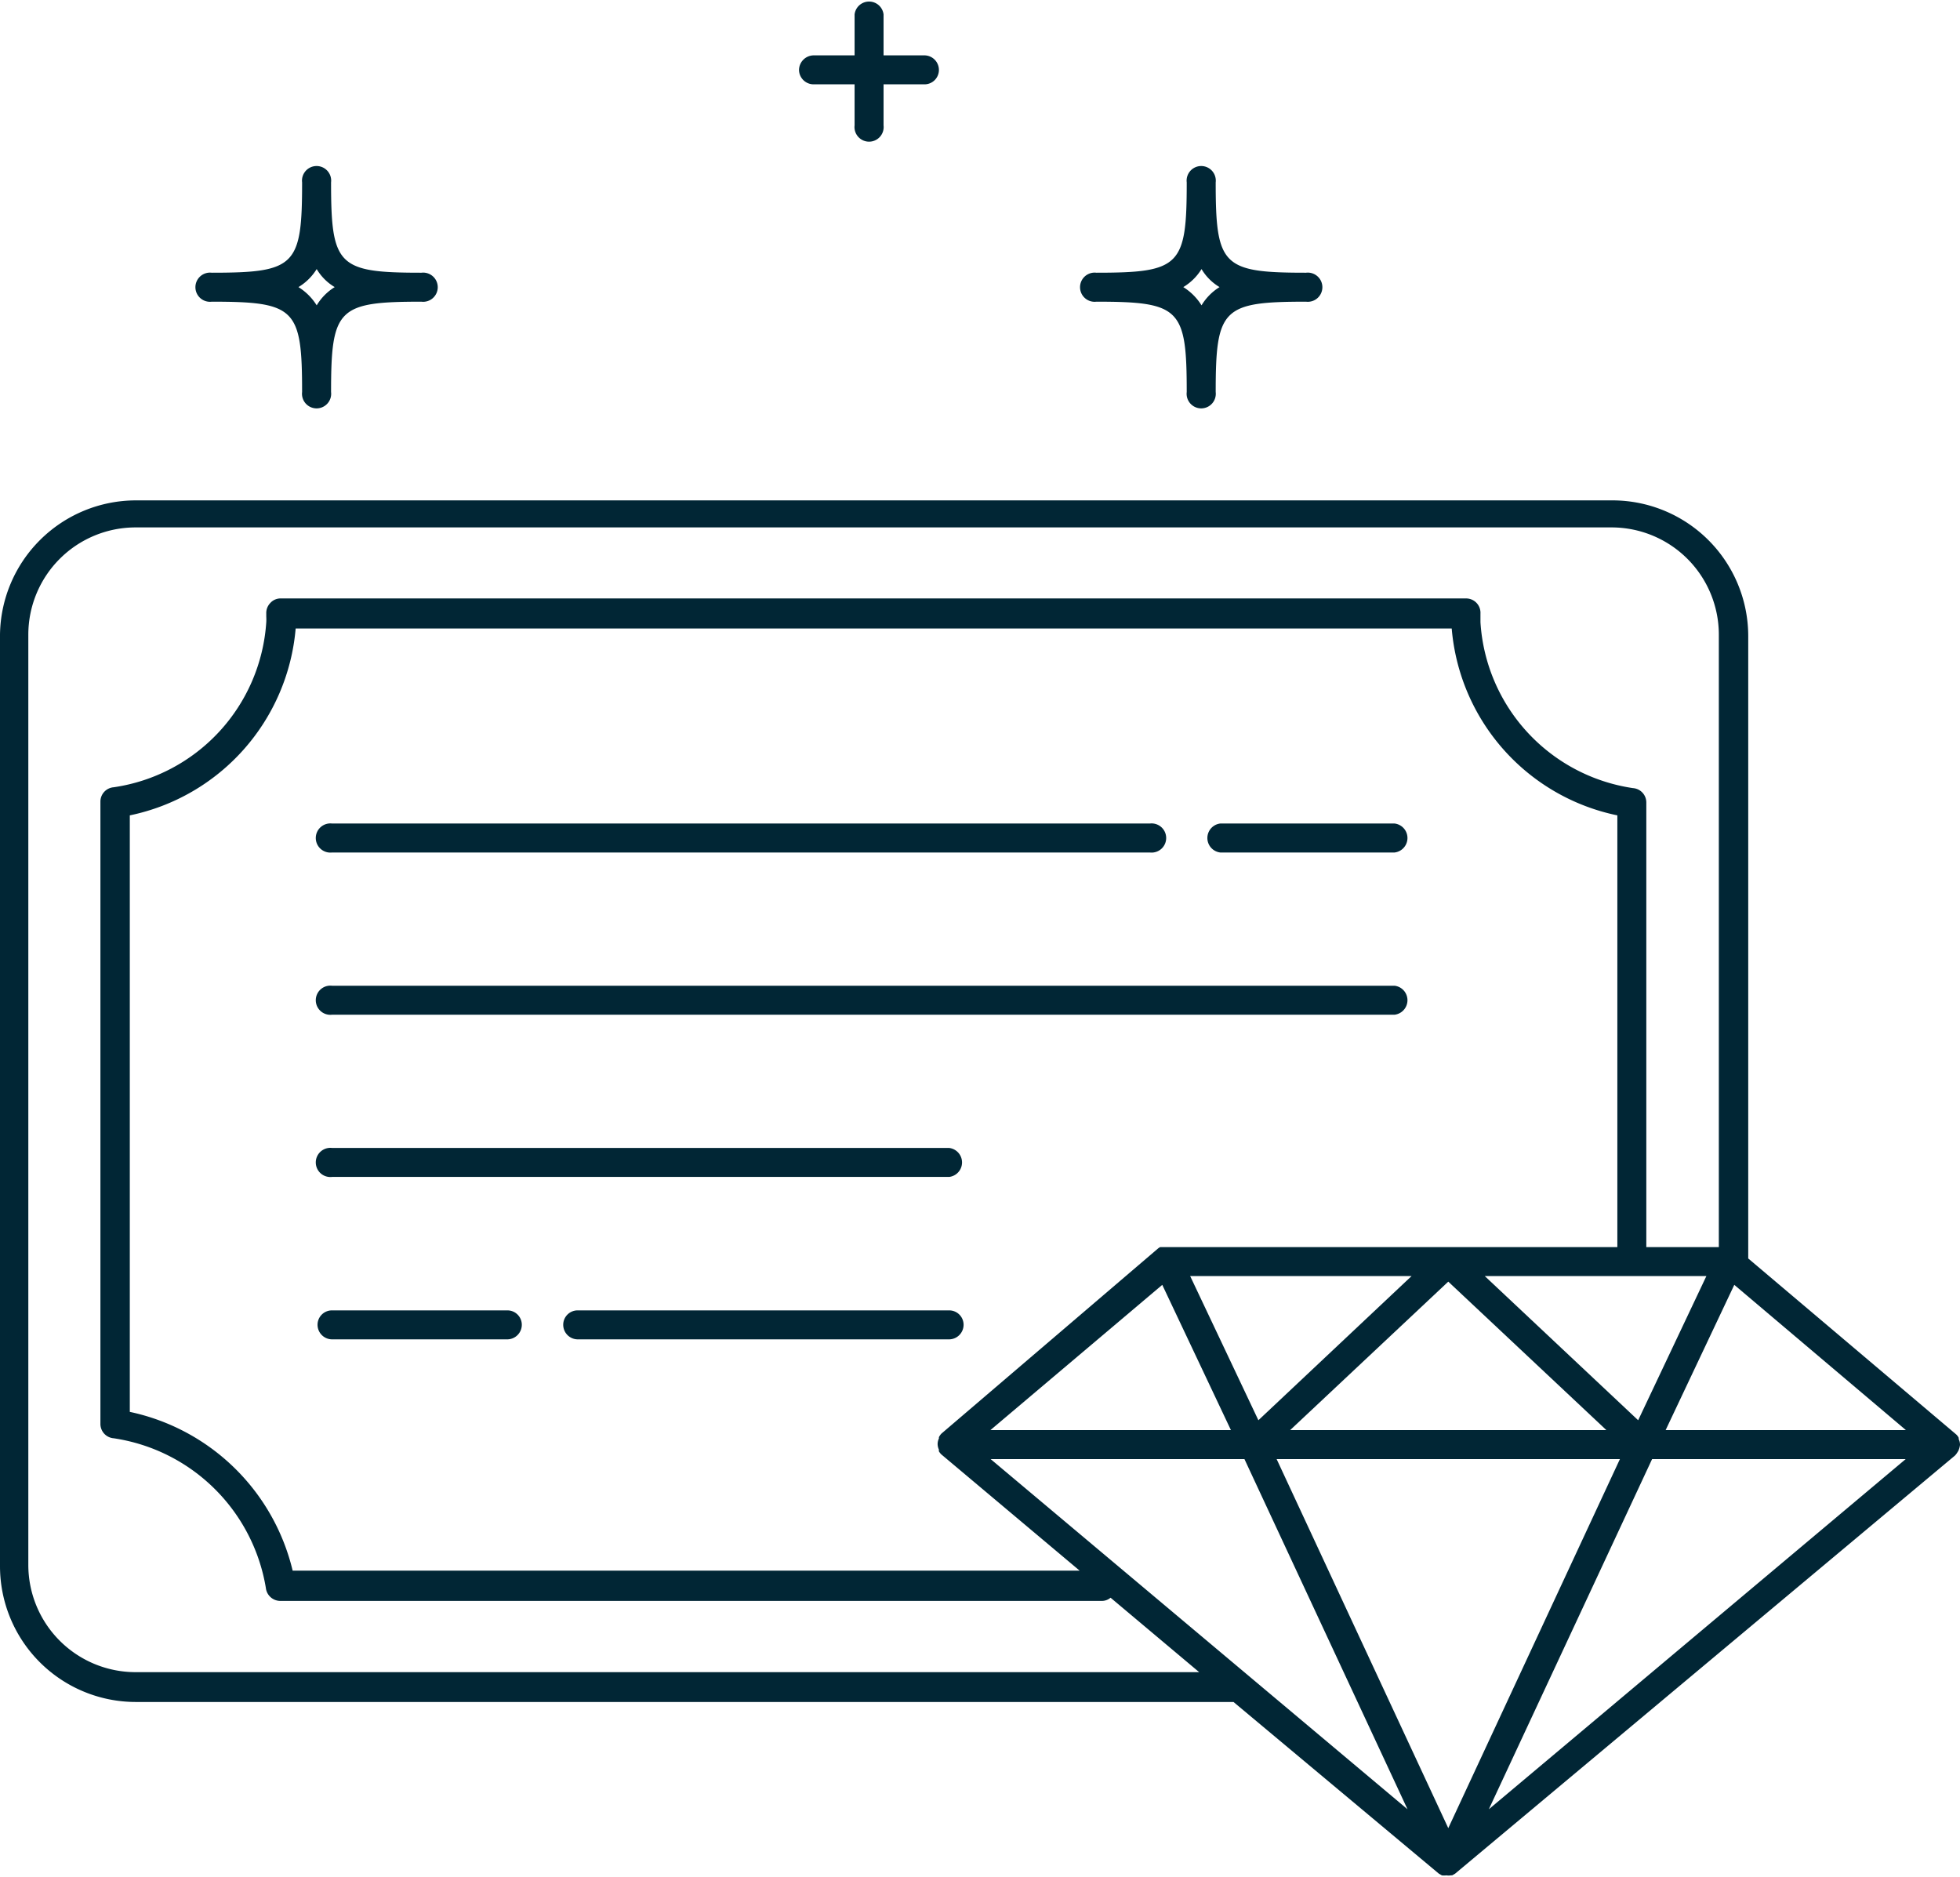 <svg xmlns="http://www.w3.org/2000/svg" viewBox="0 0 91.35 87.47"><defs><style>.cls-1{fill:#012635;}</style></defs><title>icon-certified</title><g id="Layer_2" data-name="Layer 2"><g id="navy_shapes" data-name="navy shapes"><path class="cls-1" d="M91.35,67.34v0h0a.6.6,0,0,0-.06-.27l0-.06a.52.52,0,0,0-.13-.17h0l-9.68-8.19v-29a6.33,6.33,0,0,0-6.32-6.33H6.32A6.34,6.34,0,0,0,0,29.58V73a6.33,6.33,0,0,0,6.32,6.32H57.49l9.57,8,0,0,.14.08,0,0a.76.76,0,0,0,.21,0,.66.66,0,0,0,.21,0l.06,0,.14-.08,0,0L91.11,67.84l0,0a.76.76,0,0,0,.11-.14s0,0,.05-.08A.92.92,0,0,0,91.35,67.34ZM46.17,68H58L65.6,84.32Zm8-8.12,3.2,6.77H46.16Zm4.48,6.31-3.18-6.72H65.79Zm8.85-6.46,7.37,6.92H60.13Zm8,8.27-8,17.2-8-17.2ZM69.2,59.47H79.53l-3.18,6.72Zm6.18-1.35H54.29l-.16,0h0s0,0-.06,0l-.08.05L43.88,66.81h0a.66.66,0,0,0-.12.17l0,.06a.6.6,0,0,0-.06.27h0v0a.66.66,0,0,0,.06.25.35.35,0,0,0,0,.08.76.76,0,0,0,.11.14l0,0,6.45,5.42H13.64A9.92,9.92,0,0,0,6.05,65.8V38a9.74,9.74,0,0,0,7.73-8.71H67.66A9.72,9.72,0,0,0,75.38,38ZM77,68H88.82L69.39,84.32Zm.63-1.35,3.2-6.77,8,6.77ZM6.32,77.93a5,5,0,0,1-5-5V29.58a5,5,0,0,1,5-5H75.11a5,5,0,0,1,5,5V58.12H76.73V37.4a.67.67,0,0,0-.62-.67A8.34,8.34,0,0,1,69,29c0-.09,0-.17,0-.25v-.15a.67.67,0,0,0-.67-.71H13.09a.64.64,0,0,0-.49.21.67.67,0,0,0-.19.5v.14a2.17,2.17,0,0,1,0,.26,8.33,8.33,0,0,1-7.11,7.69.67.67,0,0,0-.62.67v29a.67.67,0,0,0,.62.67A8.45,8.45,0,0,1,12.39,74a.68.68,0,0,0,.67.61h38.3a.62.62,0,0,0,.4-.15l4.13,3.47Z"/><path class="cls-1" d="M9.87,14.06c3.9,0,4.21.32,4.21,4.21a.68.68,0,1,0,1.35,0c0-3.89.32-4.21,4.21-4.21a.68.68,0,1,0,0-1.35c-3.89,0-4.21-.32-4.21-4.21a.68.68,0,1,0-1.35,0c0,3.89-.31,4.21-4.21,4.21a.68.68,0,1,0,0,1.35Zm4.89-1.52a2.41,2.41,0,0,0,.84.84,2.53,2.53,0,0,0-.84.85,2.65,2.65,0,0,0-.85-.85A2.53,2.53,0,0,0,14.76,12.54Z"/><path class="cls-1" d="M51.1,14.06c3.9,0,4.21.32,4.21,4.21a.68.68,0,1,0,1.35,0c0-3.89.32-4.21,4.21-4.21a.68.68,0,1,0,0-1.35c-3.89,0-4.21-.32-4.21-4.21a.68.68,0,1,0-1.35,0c0,3.89-.31,4.21-4.21,4.21a.68.68,0,1,0,0,1.35ZM56,12.54a2.41,2.41,0,0,0,.84.84,2.53,2.53,0,0,0-.84.85,2.65,2.65,0,0,0-.85-.85A2.53,2.53,0,0,0,56,12.54Z"/><path class="cls-1" d="M37.92,3.93h1.91V5.84a.68.68,0,1,0,1.35,0V3.93h1.91a.67.67,0,0,0,.67-.67.68.68,0,0,0-.67-.68H41.18V.67a.68.68,0,0,0-1.35,0V2.58H37.92a.69.69,0,0,0-.68.68A.68.68,0,0,0,37.92,3.93Z"/><path class="cls-1" d="M65,38.38H56.87a.68.68,0,0,0,0,1.35H65a.68.68,0,0,0,0-1.35Z"/><path class="cls-1" d="M15.48,39.73H53.59a.68.68,0,1,0,0-1.35H15.48a.68.68,0,1,0,0,1.35Z"/><path class="cls-1" d="M23.64,61.07H15.48a.67.67,0,0,0-.68.67.68.68,0,0,0,.68.68h8.16a.68.68,0,0,0,.68-.68A.67.67,0,0,0,23.64,61.07Z"/><path class="cls-1" d="M44.24,61.07H26.92a.67.67,0,0,0-.67.67.68.68,0,0,0,.67.68H44.24a.68.68,0,0,0,.67-.68A.67.67,0,0,0,44.24,61.07Z"/><path class="cls-1" d="M44.24,53.5H15.48a.68.68,0,1,0,0,1.35H44.24a.68.68,0,0,0,0-1.35Z"/><path class="cls-1" d="M65,45.94H15.48a.68.68,0,1,0,0,1.35H65a.68.68,0,0,0,0-1.35Z"/></g></g></svg>